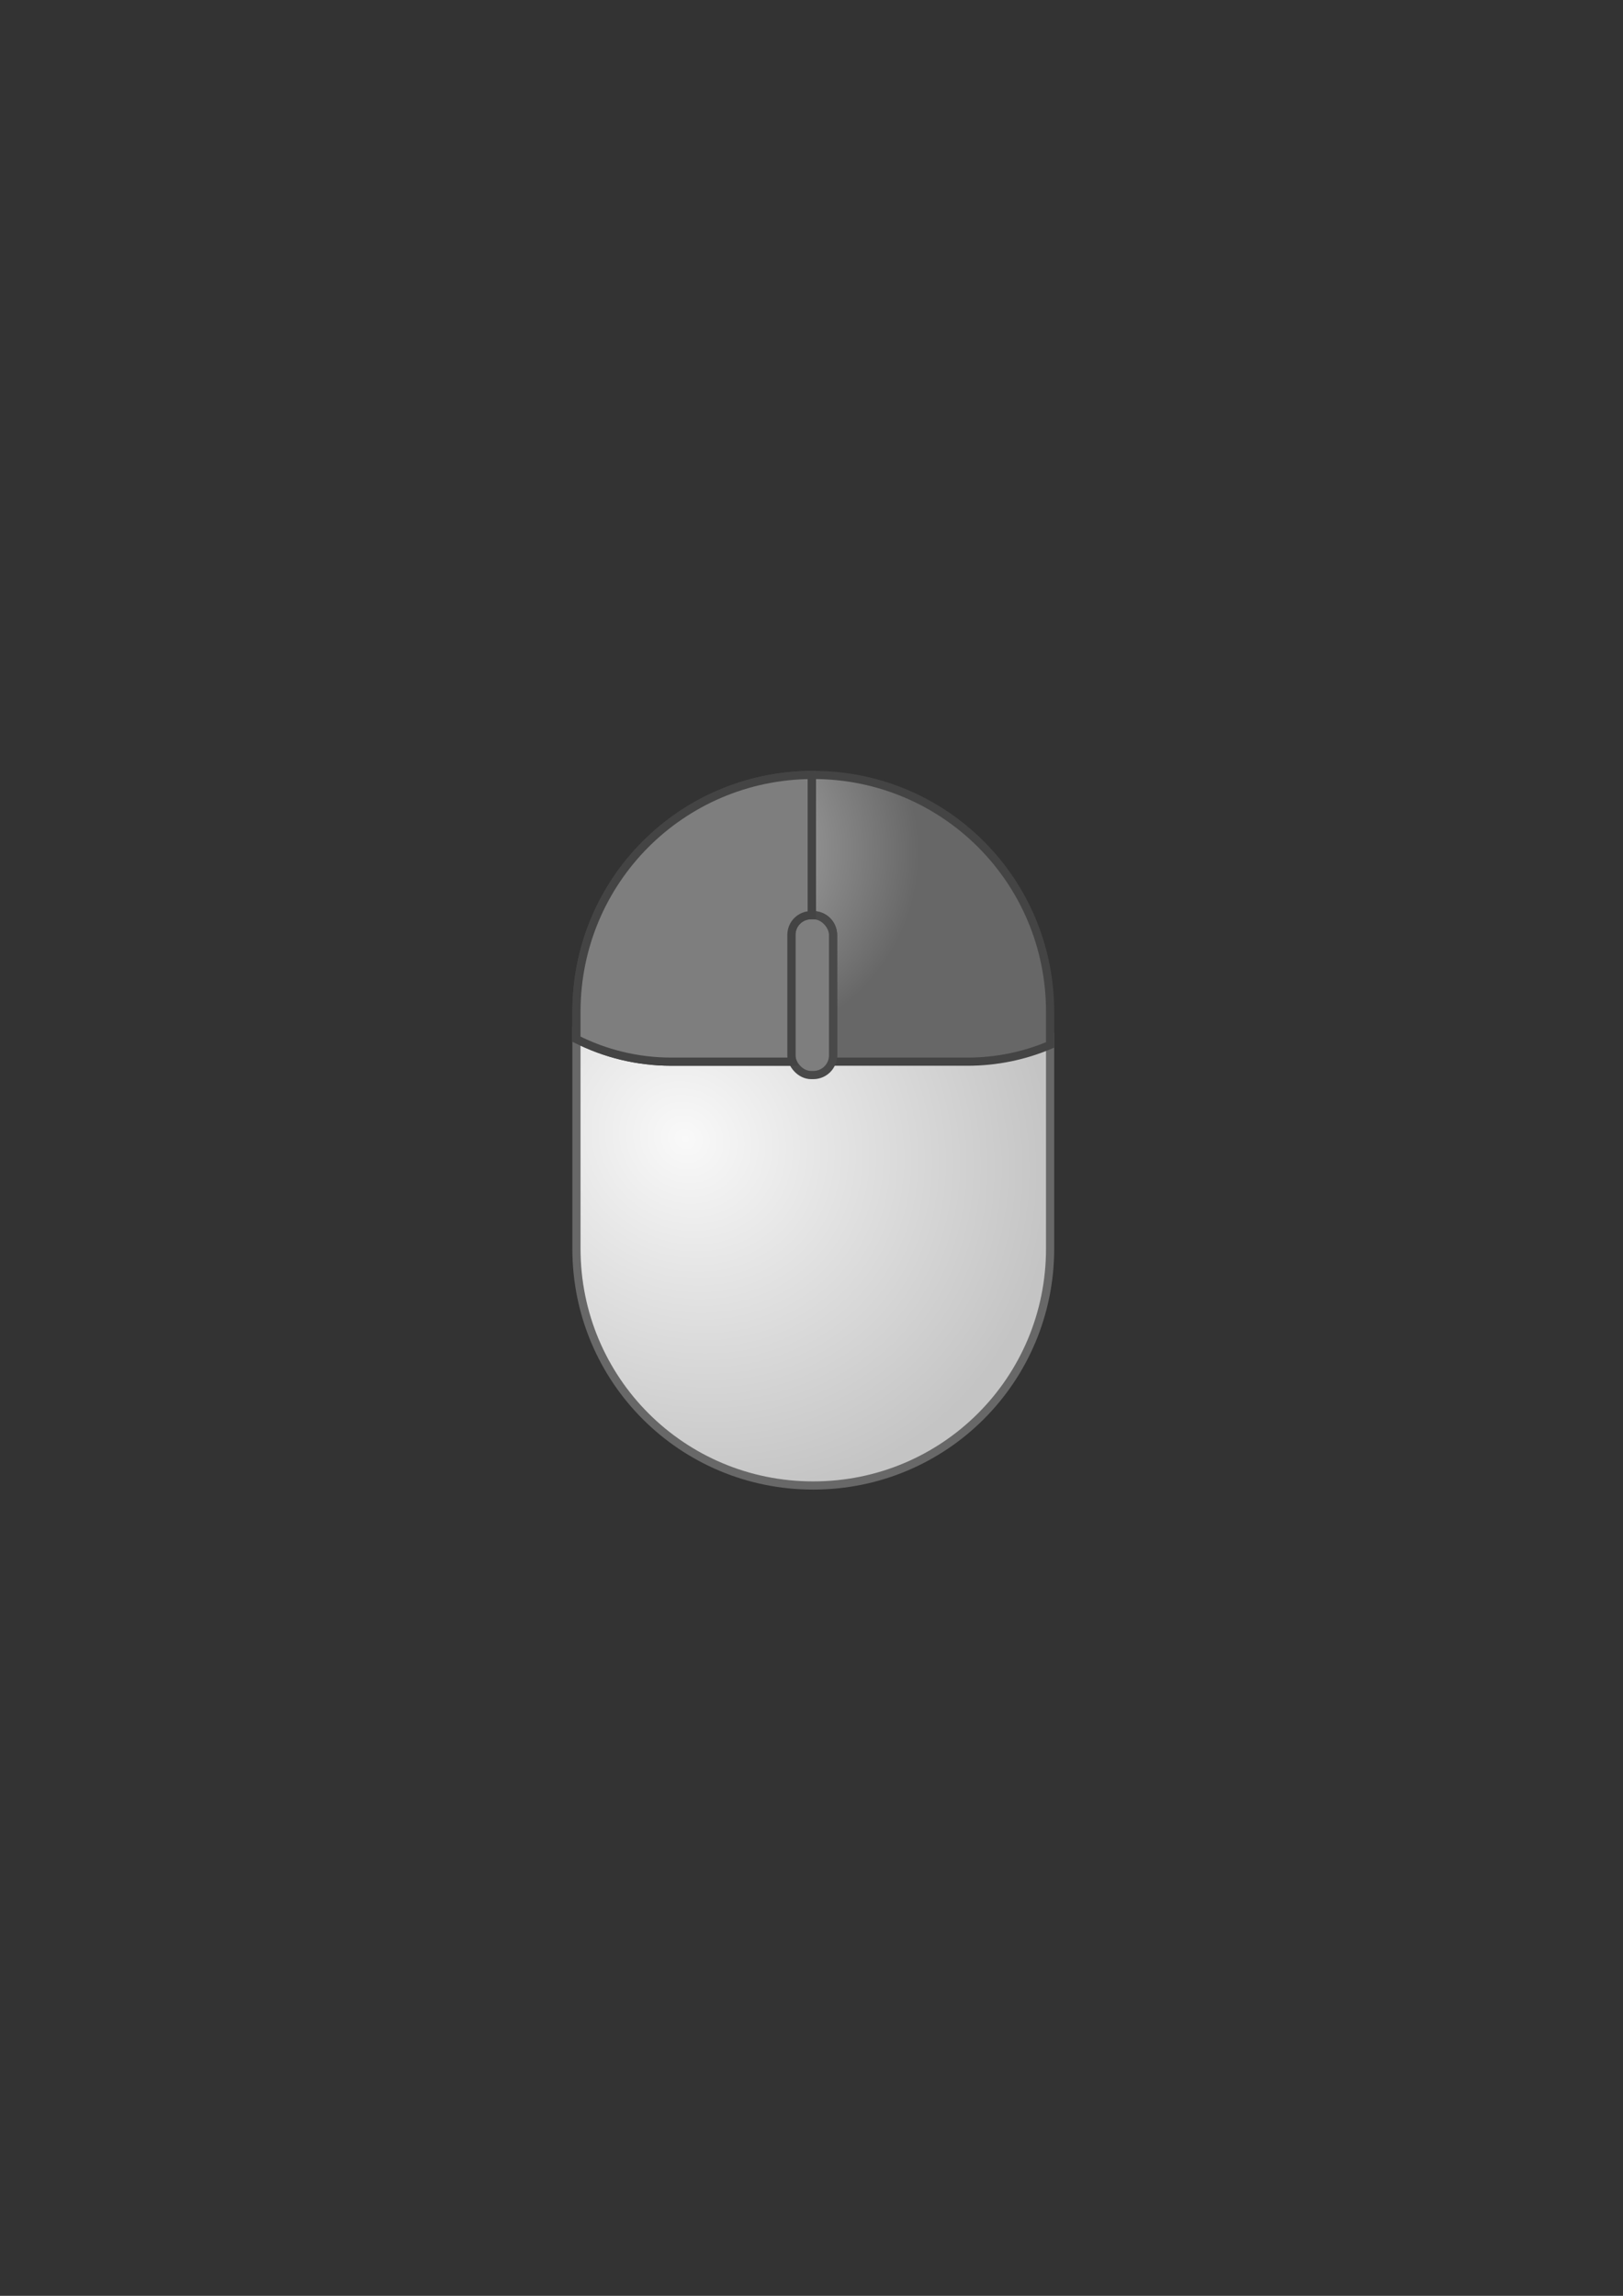 <?xml version="1.0" encoding="UTF-8" standalone="no"?>
<!-- Created with Inkscape (http://www.inkscape.org/) -->
<svg
   xmlns:dc="http://purl.org/dc/elements/1.1/"
   xmlns:cc="http://creativecommons.org/ns#"
   xmlns:rdf="http://www.w3.org/1999/02/22-rdf-syntax-ns#"
   xmlns:svg="http://www.w3.org/2000/svg"
   xmlns="http://www.w3.org/2000/svg"
   xmlns:xlink="http://www.w3.org/1999/xlink"
   xmlns:sodipodi="http://sodipodi.sourceforge.net/DTD/sodipodi-0.dtd"
   xmlns:inkscape="http://www.inkscape.org/namespaces/inkscape"
   width="744.094"
   height="1052.362"
   id="svg2"
   sodipodi:version="0.32"
   inkscape:version="0.46"
   inkscape:export-filename="/home/curved/Projects/MirthKit/Finity Flight/data/MiddleMouseButton.png"
   inkscape:export-xdpi="19.668789"
   inkscape:export-ydpi="19.668789"
   sodipodi:docname="Mouse.svg"
   inkscape:output_extension="org.inkscape.output.svg.inkscape">
  <rect width="100%" height="100%" fill="#333333" stroke="none"/>
  <defs
     id="defs4">
    <linearGradient
       id="linearGradient3925">
      <stop
         style="stop-color:#bbbbbb;stop-opacity:1;"
         offset="0"
         id="stop3927" />
      <stop
         style="stop-color:#676767;stop-opacity:1;"
         offset="1"
         id="stop3929" />
    </linearGradient>
    <linearGradient
       id="linearGradient3917">
      <stop
         style="stop-color:#f9f9f9;stop-opacity:1;"
         offset="0"
         id="stop3919" />
      <stop
         style="stop-color:#c4c4c4;stop-opacity:1;"
         offset="1"
         id="stop3921" />
    </linearGradient>
    <inkscape:perspective
       sodipodi:type="inkscape:persp3d"
       inkscape:vp_x="0 : 526.18109 : 1"
       inkscape:vp_y="0 : 1000 : 0"
       inkscape:vp_z="744.09448 : 526.18109 : 1"
       inkscape:persp3d-origin="372.04724 : 350.78739 : 1"
       id="perspective10" />
    <radialGradient
       inkscape:collect="always"
       xlink:href="#linearGradient3917"
       id="radialGradient3923"
       cx="346.635"
       cy="561.536"
       fx="346.635"
       fy="561.536"
       r="110.453"
       gradientTransform="matrix(1.239,0.986,-0.897,1.127,388.373,-452.506)"
       gradientUnits="userSpaceOnUse" />
    <radialGradient
       inkscape:collect="always"
       xlink:href="#linearGradient3925"
       id="radialGradient3931"
       cx="302.323"
       cy="429.136"
       fx="302.323"
       fy="429.136"
       r="55.812"
       gradientTransform="matrix(-0.525,1.634,-1.801,-0.578,1243.381,144.454)"
       gradientUnits="userSpaceOnUse" />
    <radialGradient
       inkscape:collect="always"
       xlink:href="#linearGradient3925"
       id="radialGradient3933"
       cx="318.219"
       cy="392.271"
       fx="318.219"
       fy="392.271"
       r="56.516"
       gradientTransform="matrix(-0.472,1.623,-1.768,-0.514,1161.721,71.635)"
       gradientUnits="userSpaceOnUse" />
    <filter
       inkscape:collect="always"
       id="filter4009"
       x="-0.738"
       width="2.475"
       y="-0.192"
       height="1.385">
      <feGaussianBlur
         inkscape:collect="always"
         stdDeviation="5.872"
         id="feGaussianBlur4011" />
    </filter>
  </defs>
  <sodipodi:namedview
     id="base"
     pagecolor="#ffffff"
     bordercolor="#666666"
     borderopacity="1.0"
     gridtolerance="10000"
     guidetolerance="10"
     objecttolerance="10"
     inkscape:pageopacity="0.0"
     inkscape:pageshadow="2"
     inkscape:zoom="0.7"
     inkscape:cx="117.45759"
     inkscape:cy="618.73429"
     inkscape:document-units="px"
     inkscape:current-layer="layer1"
     showgrid="false"
     showguides="true"
     inkscape:guide-bbox="true"
     inkscape:window-width="1133"
     inkscape:window-height="722"
     inkscape:window-x="19"
     inkscape:window-y="25" />
  <g
     inkscape:label="Layer 1"
     inkscape:groupmode="layer"
     id="layer1">
    <path
       style="opacity:1;fill:url(#radialGradient3923);fill-opacity:1;stroke:#686868;stroke-width:3.75;stroke-linecap:round;stroke-miterlimit:4;stroke-dasharray:none;stroke-dashoffset:0;stroke-opacity:1"
       d="M 264.281,473.455 L 264.281,572.362 C 264.281,632.51 312.695,680.924 372.844,680.924 C 432.992,680.924 481.438,632.51 481.438,572.362 L 481.438,476.112 C 469.824,481.048 457.018,483.799 443.562,483.799 L 381.438,483.799 C 380.231,487.362 376.887,489.924 372.906,489.924 L 371.844,489.924 C 367.86,489.924 364.517,487.366 363.312,483.799 L 307.844,483.799 C 292.144,483.799 277.355,480.057 264.281,473.455 z"
       id="rect3887" />
    <path
       style="opacity:1;fill:url(#radialGradient3933);fill-opacity:1;stroke:#444444;stroke-width:3.75;stroke-linecap:round;stroke-miterlimit:4;stroke-dasharray:none;stroke-dashoffset:0;stroke-opacity:1"
       d="M 372.156 355.219 L 372.156 419.5 L 372.906 419.5 C 377.907 419.5 381.938 423.53 381.938 428.531 L 381.938 483.75 C 381.938 484.77 381.747 485.743 381.438 486.656 L 443.562 486.656 C 457.018 486.656 469.824 483.905 481.438 478.969 L 481.438 463.781 C 481.438 403.633 432.992 355.219 372.844 355.219 C 372.614 355.219 372.386 355.217 372.156 355.219 z "
       id="rect3889" />
    <path
       style="opacity:1;fill:url(#radialGradient3931);fill-opacity:1;stroke:#444444;stroke-width:3.75;stroke-linecap:round;stroke-miterlimit:4;stroke-dasharray:none;stroke-dashoffset:0;stroke-opacity:1"
       d="M 372.156 355.219 C 312.327 355.587 264.281 403.862 264.281 463.781 L 264.281 476.312 C 277.355 482.914 292.144 486.656 307.844 486.656 L 363.312 486.656 C 363.005 485.745 362.844 484.768 362.844 483.75 L 362.844 428.531 C 362.844 423.53 366.843 419.5 371.844 419.5 L 372.156 419.5 L 372.156 355.219 z "
       id="path3901" />
    <rect
       style="opacity:1;fill:#7e7e7e;fill-opacity:1;stroke:#494949;stroke-width:3.75;stroke-linecap:round;stroke-miterlimit:4;stroke-dasharray:none;stroke-dashoffset:0;stroke-opacity:1"
       id="rect3897"
       width="19.103"
       height="73.282"
       x="362.831"
       y="419.502"
       ry="9.027" />
    <path
       id="path3167"
       d="M 372.156 355.219 C 312.327 355.587 264.281 403.862 264.281 463.781 L 264.281 476.312 C 277.355 482.914 292.144 486.656 307.844 486.656 L 363.312 486.656 C 363.005 485.745 362.844 484.768 362.844 483.75 L 362.844 428.531 C 362.844 423.53 366.843 419.5 371.844 419.5 L 372.156 419.5 L 372.156 355.219 z "
       style="opacity:1;fill:#7e7e7e;fill-opacity:1;stroke:#444444;stroke-width:3.75;stroke-linecap:round;stroke-miterlimit:4;stroke-dasharray:none;stroke-dashoffset:0;stroke-opacity:1" />
  </g>
</svg>
